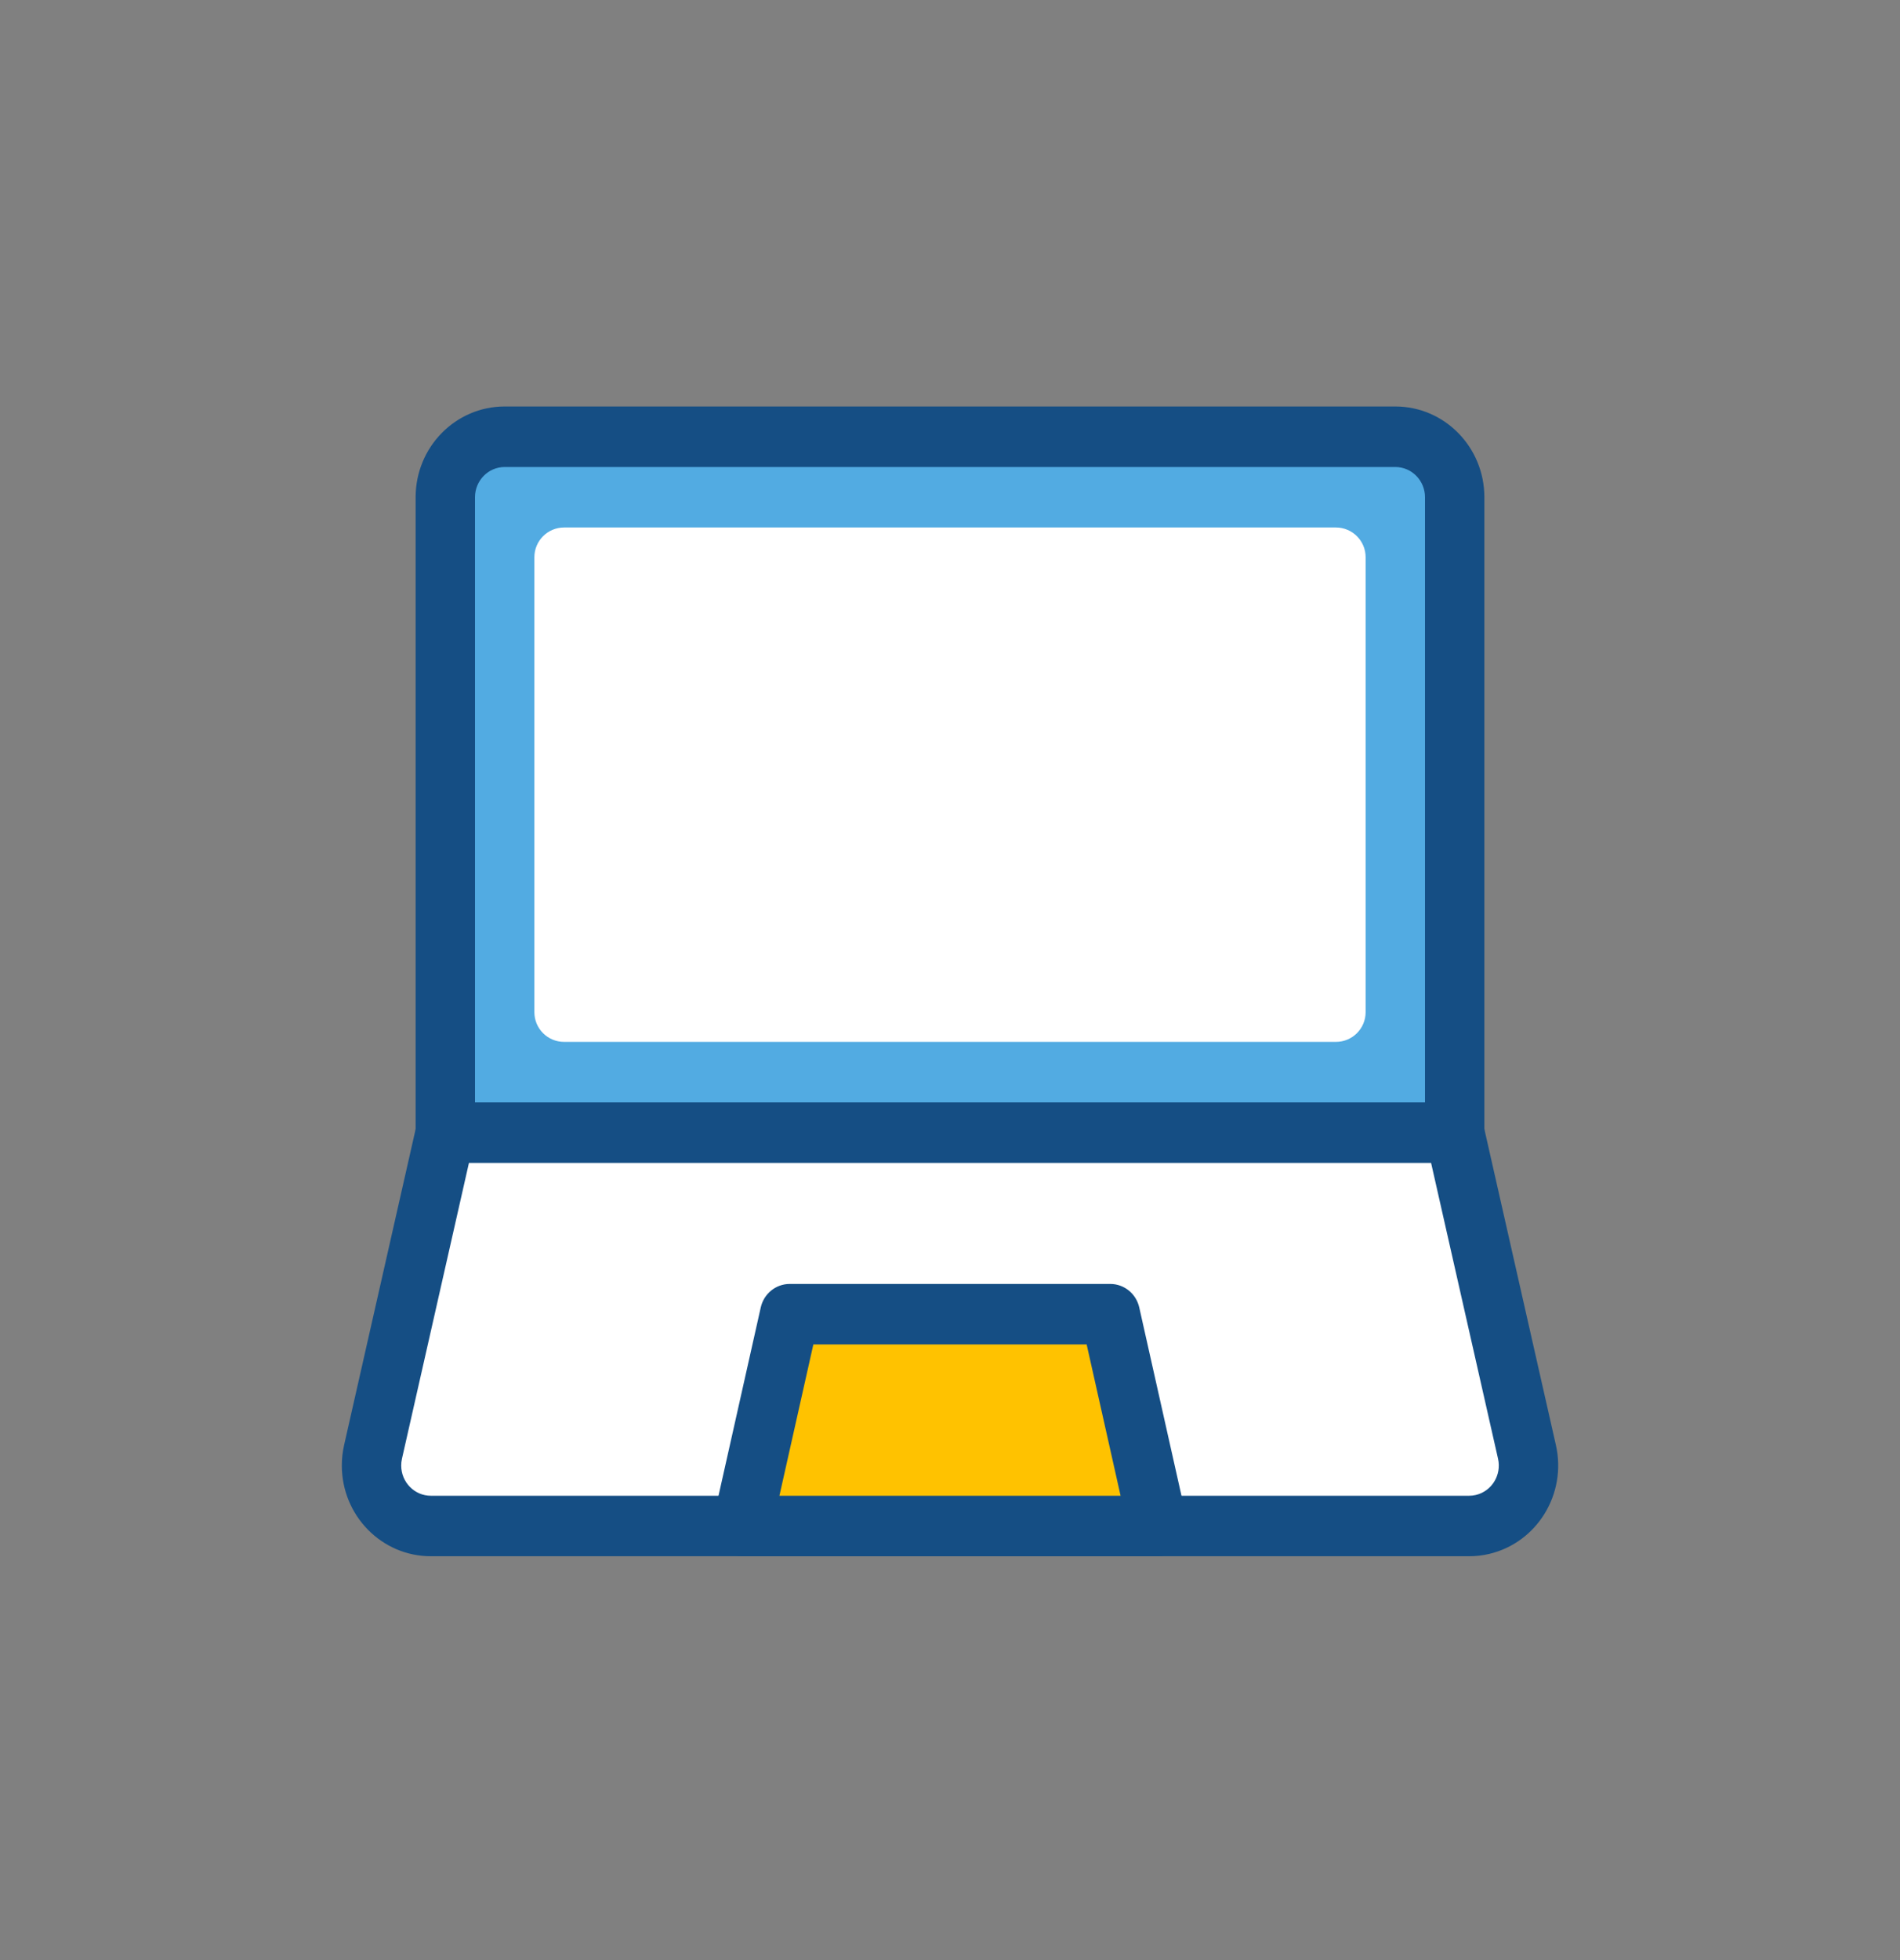 <svg width="64" height="66" viewBox="0 0 64 66" fill="none" xmlns="http://www.w3.org/2000/svg">
<rect x="0" y="0" width="64" height="66" fill="#808080" stroke="none"/>
<path d="M17 13.687H47C48.657 13.687 50 15.055 50 16.743V38.139C50 38.701 49.552 39.157 49 39.157H15C14.448 39.157 14 38.701 14 38.139V16.743C14 15.055 15.343 13.687 17 13.687Z" fill="#154E84"/>
<path d="M48 37.12V16.743C48 16.181 47.552 15.725 47 15.725H17C16.448 15.725 16 16.181 16 16.743V37.12H48Z" fill="#52ABE2"/>
<path fill-rule="evenodd" clip-rule="evenodd" d="M18 18.762C18 18.21 18.448 17.762 19 17.762H45C45.552 17.762 46 18.21 46 18.762V34.082C46 34.635 45.552 35.082 45 35.082H19C18.448 35.082 18 34.635 18 34.082V18.762Z" fill="white"/>
<path d="M14.204 37.12H49.796L52.409 48.658C52.782 50.303 51.775 51.944 50.16 52.324C49.939 52.376 49.713 52.402 49.486 52.402H14.514C12.857 52.402 11.514 51.034 11.514 49.346C11.514 49.114 11.54 48.884 11.591 48.658L14.204 37.12Z" fill="#154E84"/>
<path d="M13.54 49.117C13.523 49.192 13.514 49.269 13.514 49.346C13.514 49.908 13.962 50.365 14.514 50.365H49.486C49.562 50.365 49.637 50.356 49.711 50.339C50.249 50.212 50.585 49.665 50.46 49.117L48.205 39.157H15.796L13.54 49.117Z" fill="white"/>
<path d="M25.625 44.025C25.729 43.561 26.134 43.233 26.6 43.233H37.4C37.866 43.233 38.271 43.561 38.375 44.025L39.975 51.156C40.118 51.794 39.642 52.402 39 52.402H25C24.358 52.402 23.882 51.794 24.025 51.156L25.625 44.025Z" fill="#154E84"/>
<path d="M26.254 50.365H37.746L36.603 45.27H27.397L26.254 50.365Z" fill="#FFC200"/>
</svg>
